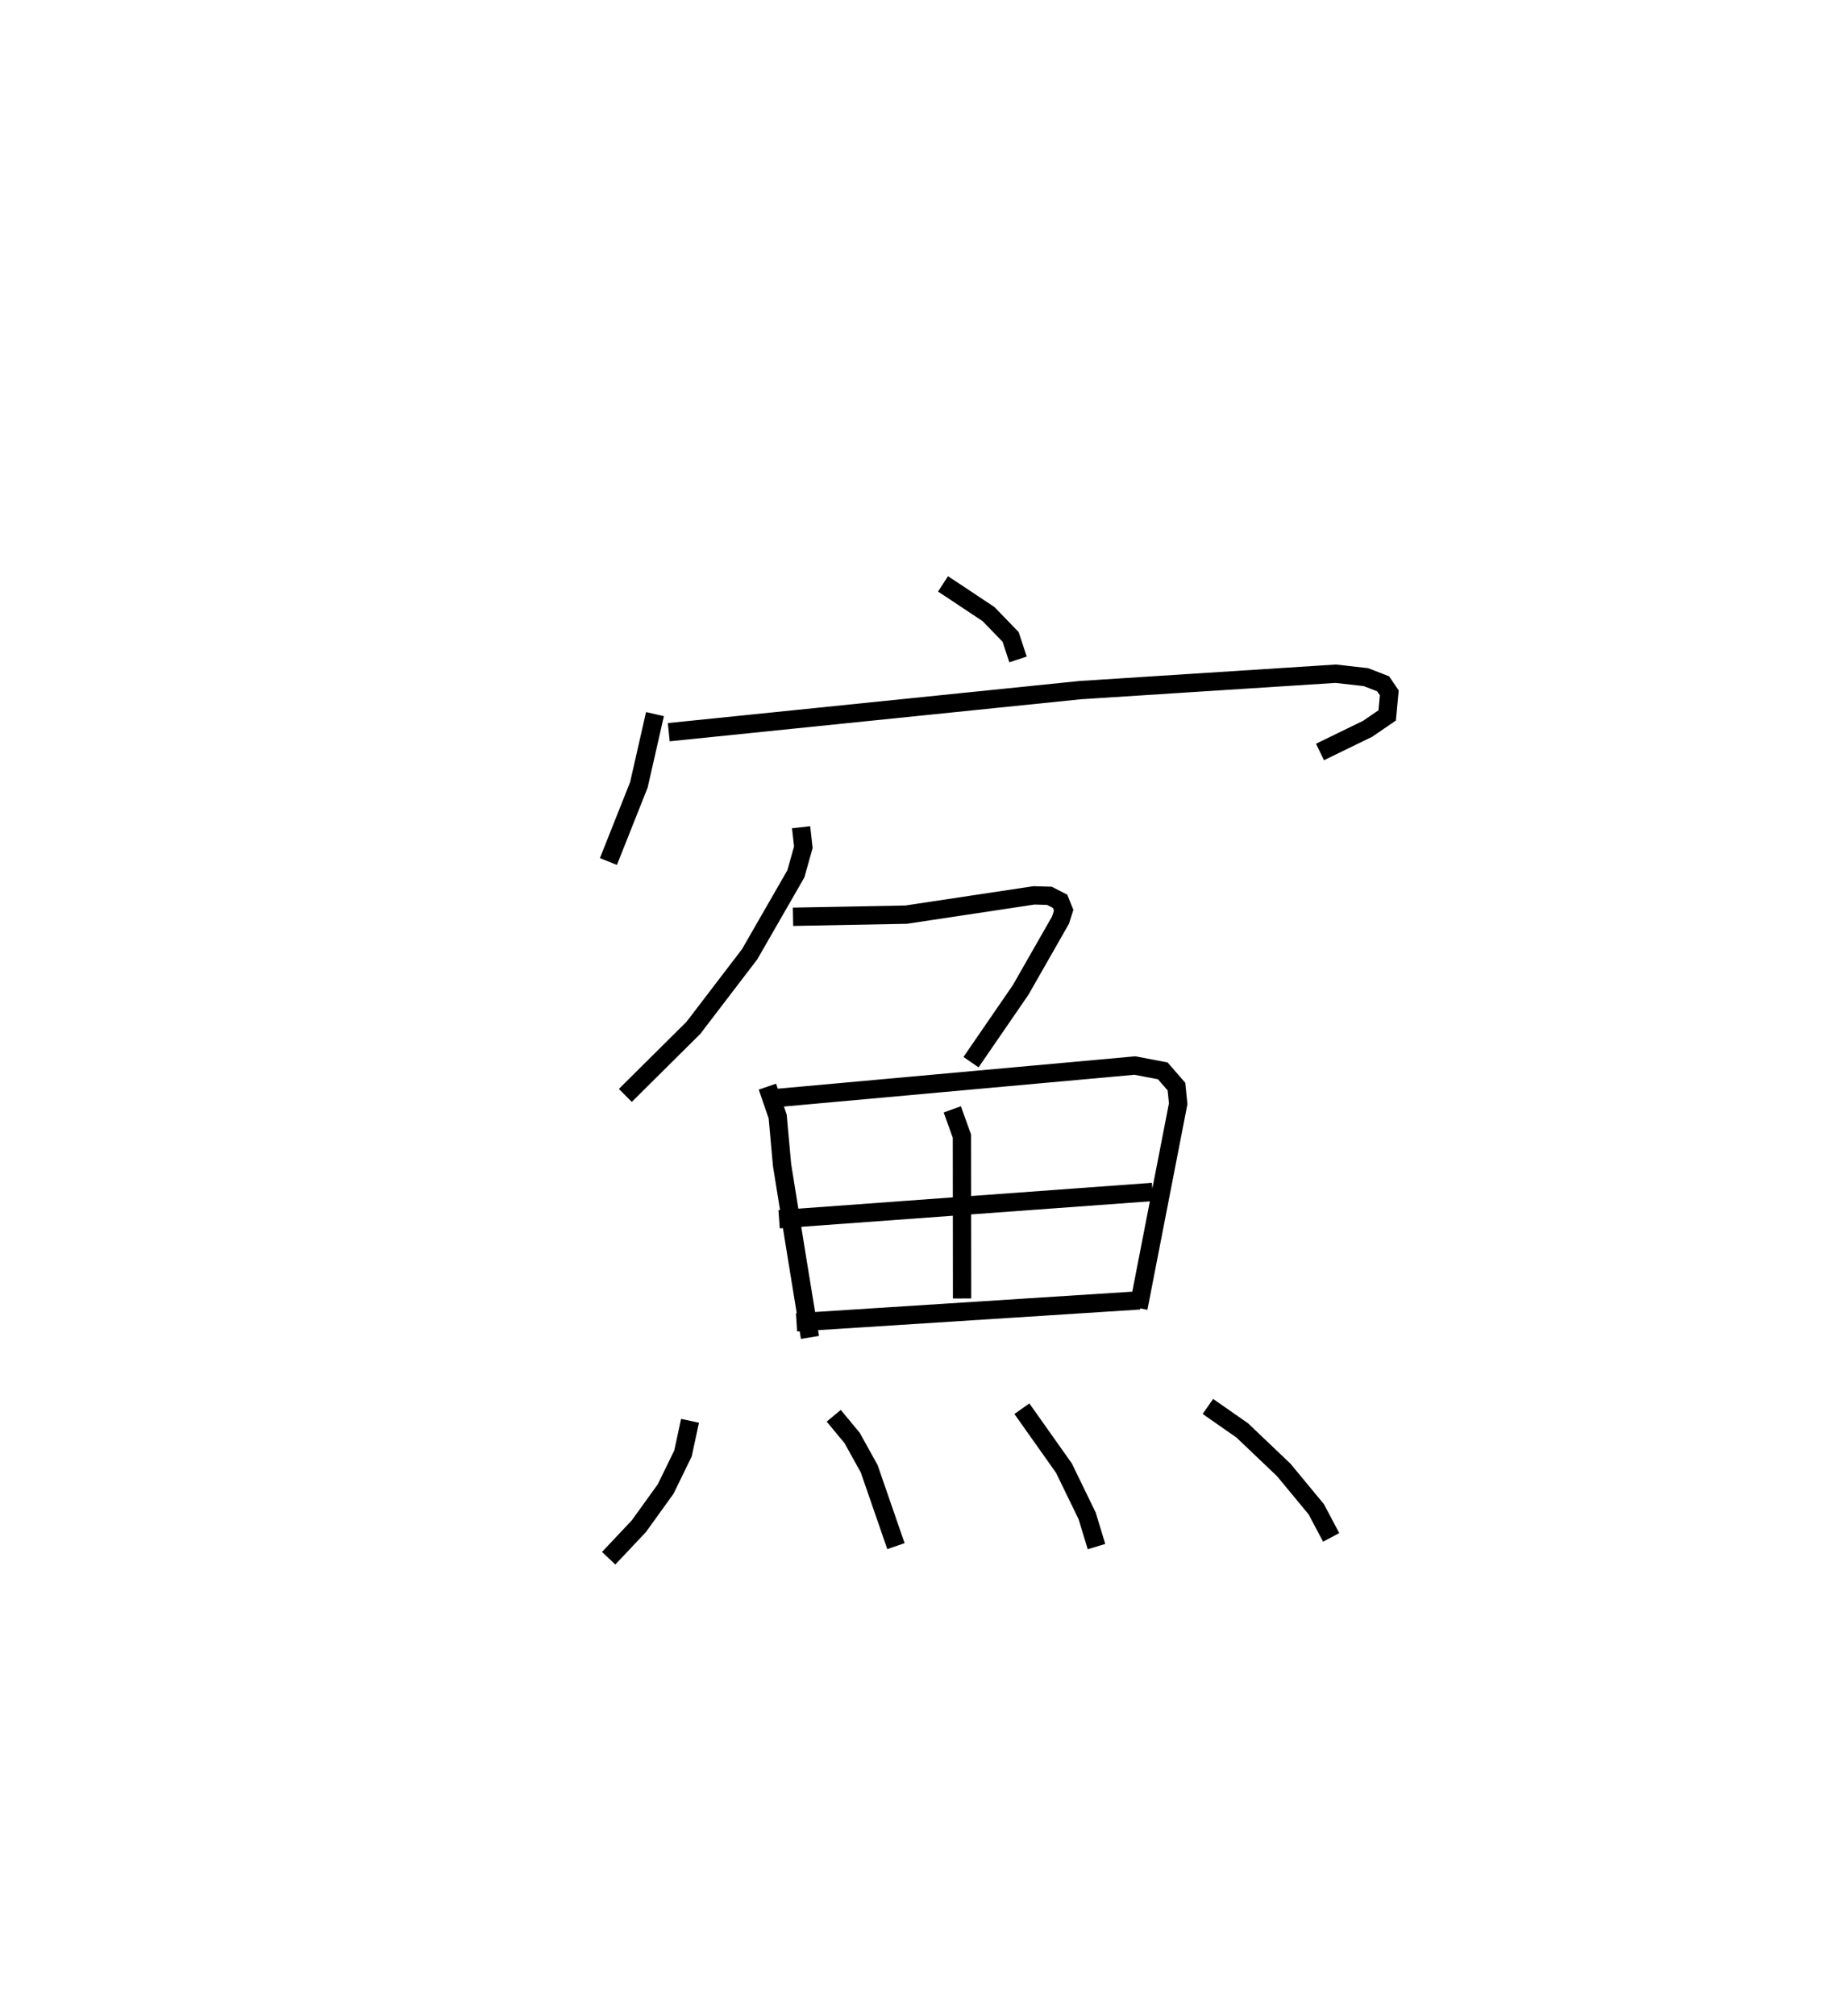 <?xml version="1.0" encoding="utf-8" ?>
<svg baseProfile="full" height="110.057" version="1.1" width="100.878" xmlns="http://www.w3.org/2000/svg" xmlns:ev="http://www.w3.org/2001/xml-events" xmlns:xlink="http://www.w3.org/1999/xlink"><defs /><rect fill="white" height="110.057" width="100.878" x="0" y="0" /><path d="M25,25 m0.0,0.0 m26.504,6.871 l0.341,0.222 2.151,1.43 l1.202,1.243 0.404,1.228 m-19.829,2.984 l-0.88,3.865 -1.663,4.181 m3.296,-7.059 l22.47,-2.296 13.954,-0.896 l1.654,0.187 0.939,0.364 l0.336,0.494 -0.115,1.231 l-1.066,0.729 -2.603,1.267 m-28.341,4.107 l0.123,1.092 -0.408,1.451 l-2.526,4.391 -3.068,4.012 l-3.72,3.693 m9.158,-9.751 l6.182,-0.117 6.978,-1.052 l0.843,0.025 0.582,0.298 l0.196,0.488 -0.169,0.535 l-2.177,3.812 -2.714,3.946 m-11.12,1.337 l0.561,1.629 0.24,2.654 l0.851,5.285 0.673,4.119 m-2.43,-13.012 l20.177,-1.828 1.522,0.291 l0.746,0.857 0.096,0.935 l-2.172,11.155 m-10.166,-10.846 l0.526,1.461 0.008,8.862 m-9.993,-4.325 l20.399,-1.49 m-19.447,7.118 l18.741,-1.2 m-24.558,6.574 l-0.385,1.783 -0.945,1.937 l-1.465,2.033 -1.649,1.748 m12.293,-7.777 l1.005,1.213 0.932,1.68 l1.461,4.224 m6.878,-7.502 l2.298,3.245 1.266,2.603 l0.511,1.679 m6.085,-7.65 l1.876,1.308 2.267,2.158 l1.774,2.144 0.815,1.537 " fill="none" stroke="black" stroke-width="1" /></svg>